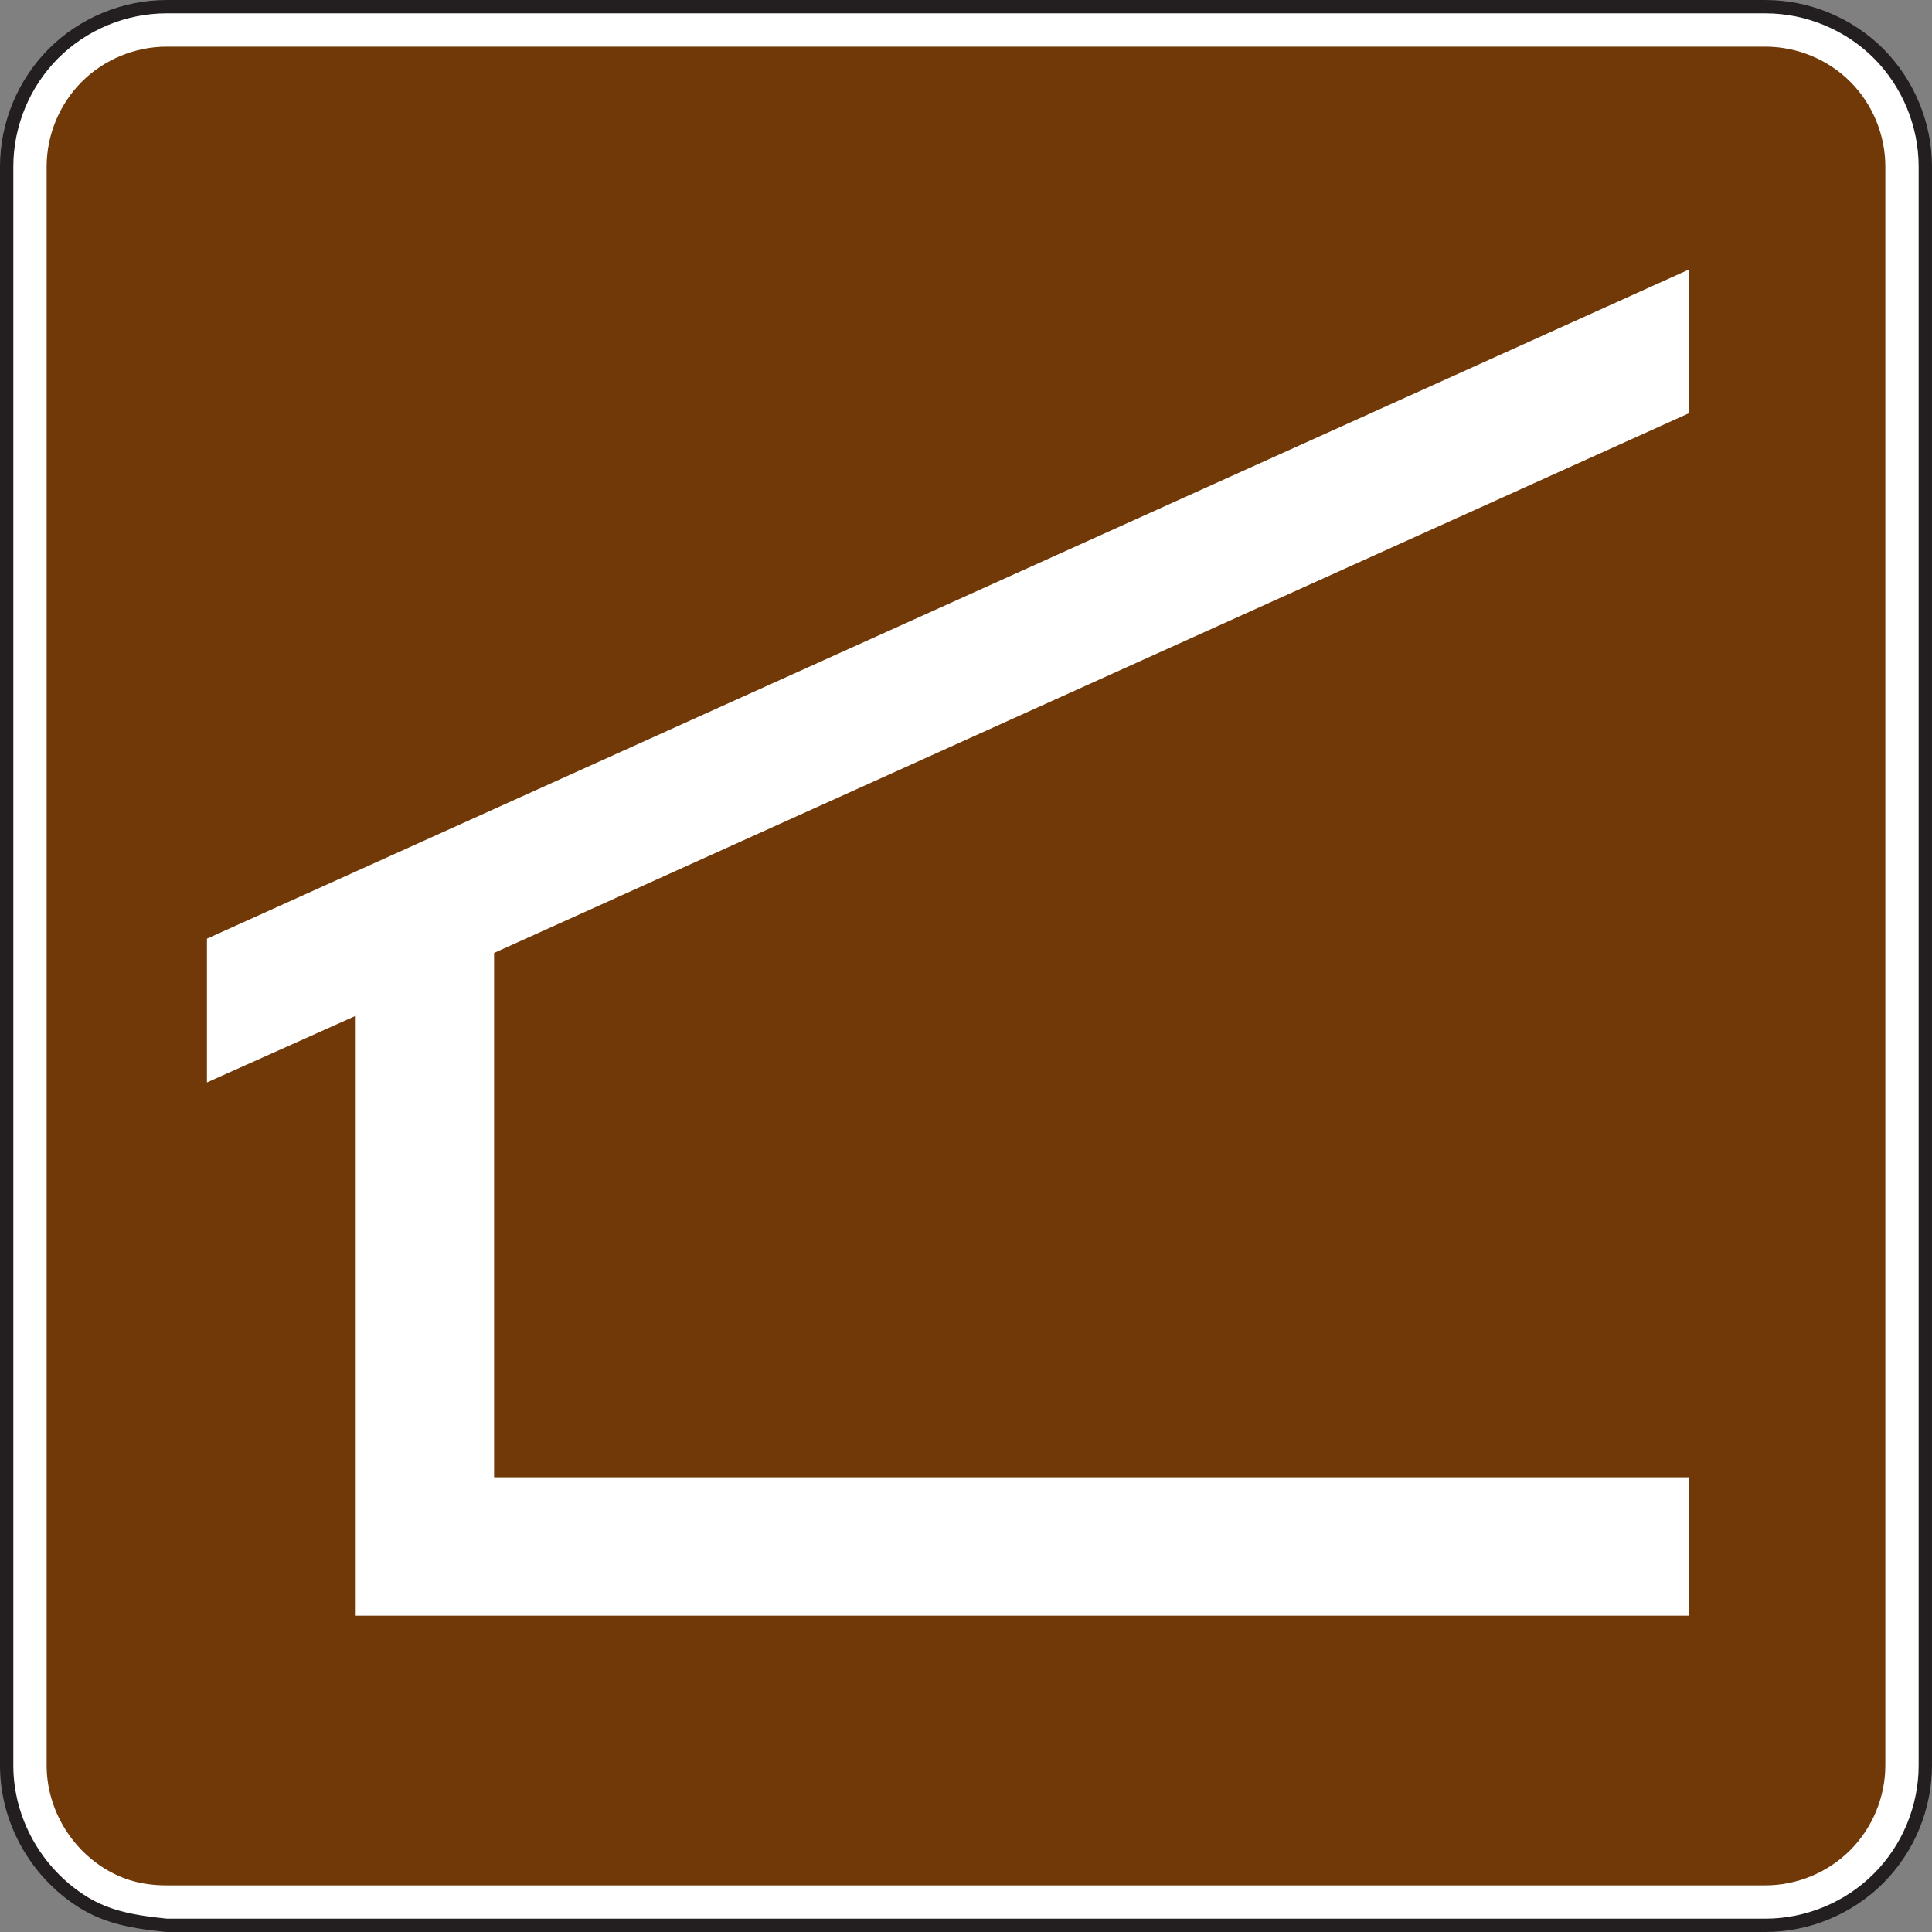 <?xml version="1.0" encoding="UTF-8" standalone="no"?>
<!-- Created with Inkscape (http://www.inkscape.org/) -->

<svg
   xmlns:dc="http://purl.org/dc/elements/1.1/"
   xmlns:cc="http://creativecommons.org/ns#"
   xmlns:rdf="http://www.w3.org/1999/02/22-rdf-syntax-ns#"
   xmlns:svg="http://www.w3.org/2000/svg"
   xmlns="http://www.w3.org/2000/svg"
   xmlns:sodipodi="http://sodipodi.sourceforge.net/DTD/sodipodi-0.dtd"
   xmlns:inkscape="http://www.inkscape.org/namespaces/inkscape"
   width="90.625"
   height="90.625"
   id="svg6468"
   version="1.1"
   inkscape:version="0.48.3.1 r9886"
   sodipodi:docname="New document 44">
  <rect width="100%" height="100%" fill="#808080" stroke="none"/>
  <defs
     id="defs6470">
    <clipPath
       clipPathUnits="userSpaceOnUse"
       id="clipPath3965">
      <path
         inkscape:connector-curvature="0"
         d="m 27,32 511.888,0 0,459.994 L 27,491.994 27,32 z"
         id="path3967" />
    </clipPath>
  </defs>
  <sodipodi:namedview
     id="base"
     pagecolor="#ffffff"
     bordercolor="#666666"
     borderopacity="1.0"
     inkscape:pageopacity="0.0"
     inkscape:pageshadow="2"
     inkscape:zoom="0.35"
     inkscape:cx="46.026165"
     inkscape:cy="31.026162"
     inkscape:document-units="px"
     inkscape:current-layer="layer1"
     showgrid="false"
     fit-margin-top="0"
     fit-margin-left="0"
     fit-margin-right="0"
     fit-margin-bottom="0"
     inkscape:window-width="451"
     inkscape:window-height="398"
     inkscape:window-x="25"
     inkscape:window-y="25"
     inkscape:window-maximized="0" />
  <g
     inkscape:label="Layer 1"
     inkscape:groupmode="layer"
     id="layer1"
     transform="translate(-328.974,-472.763)">
    <g
       transform="matrix(1.25,0,0,-1.25,-141.501,913.219)"
       id="g3961">
      <g
         id="g3963"
         clip-path="url(#clipPath3965)">
        <g
           id="g3969"
           transform="translate(382.63,280.115)">
          <path
             inkscape:connector-curvature="0"
             d="m 0,0 59.999,0 c 1.58,0 3.125,0.64 4.244,1.76 1.117,1.116 1.756,2.66 1.756,4.24 l 0,59.999 c 0,1.58 -0.639,3.124 -1.756,4.245 -1.119,1.116 -2.664,1.755 -4.244,1.755 L 0,71.999 c -1.58,0 -3.125,-0.639 -4.241,-1.755 C -5.36,69.123 -6,67.579 -6,65.999 L -6,6 C -6,3.944 -4.908,2 -3.176,0.896 -2.188,0.268 -1.145,0.12 0,0"
             style="fill:#ffffff;fill-opacity:1;fill-rule:nonzero;stroke:none"
             id="path3971" />
        </g>
        <g
           id="g3973"
           transform="translate(382.63,280.115)">
          <path
             inkscape:connector-curvature="0"
             d="m 0,0 59.999,0 c 1.58,0 3.125,0.64 4.244,1.76 1.117,1.116 1.756,2.66 1.756,4.24 l 0,59.999 c 0,1.58 -0.639,3.124 -1.756,4.245 -1.119,1.116 -2.664,1.755 -4.244,1.755 L 0,71.999 c -1.58,0 -3.125,-0.639 -4.241,-1.755 C -5.36,69.123 -6,67.579 -6,65.999 L -6,6 C -6,3.944 -4.908,2 -3.176,0.896 -2.188,0.268 -1.145,0.12 0,0 z"
             style="fill:none;stroke:#231f20;stroke-width:0.5;stroke-linecap:butt;stroke-linejoin:miter;stroke-miterlimit:4;stroke-opacity:1;stroke-dasharray:none"
             id="path3975" />
        </g>
        <g
           id="g3977"
           transform="translate(382.63,281.615)">
          <path
             inkscape:connector-curvature="0"
             d="M 0,0 C -0.895,0 -1.647,0.202 -2.371,0.66 -3.682,1.494 -4.5,2.967 -4.5,4.5 l 0,59.999 c 0,1.183 0.48,2.344 1.32,3.184 0.834,0.834 1.998,1.316 3.18,1.316 l 59.999,0 c 1.185,0 2.349,-0.479 3.183,-1.316 0.838,-0.834 1.317,-1.998 1.317,-3.184 l 0,-59.999 C 64.499,3.319 64.016,2.155 63.182,1.321 62.343,0.48 61.182,0 59.999,0 L 0,0 z"
             style="fill:#713907;fill-opacity:1;fill-rule:evenodd;stroke:none"
             id="path3979" />
        </g>
        <g
           id="g3981"
           transform="translate(389.728,291.735)">
          <path
             inkscape:connector-curvature="0"
             d="m 0,0 50.025,0 0,5.194 -44.832,0 0,19.676 44.832,20.25 0,5.392 -55.607,-25.107 0,-5.395 L 0,22.51 0,0 z"
             style="fill:#ffffff;fill-opacity:1;fill-rule:nonzero;stroke:none"
             id="path3983" />
        </g>
      </g>
    </g>
  </g>
</svg>
